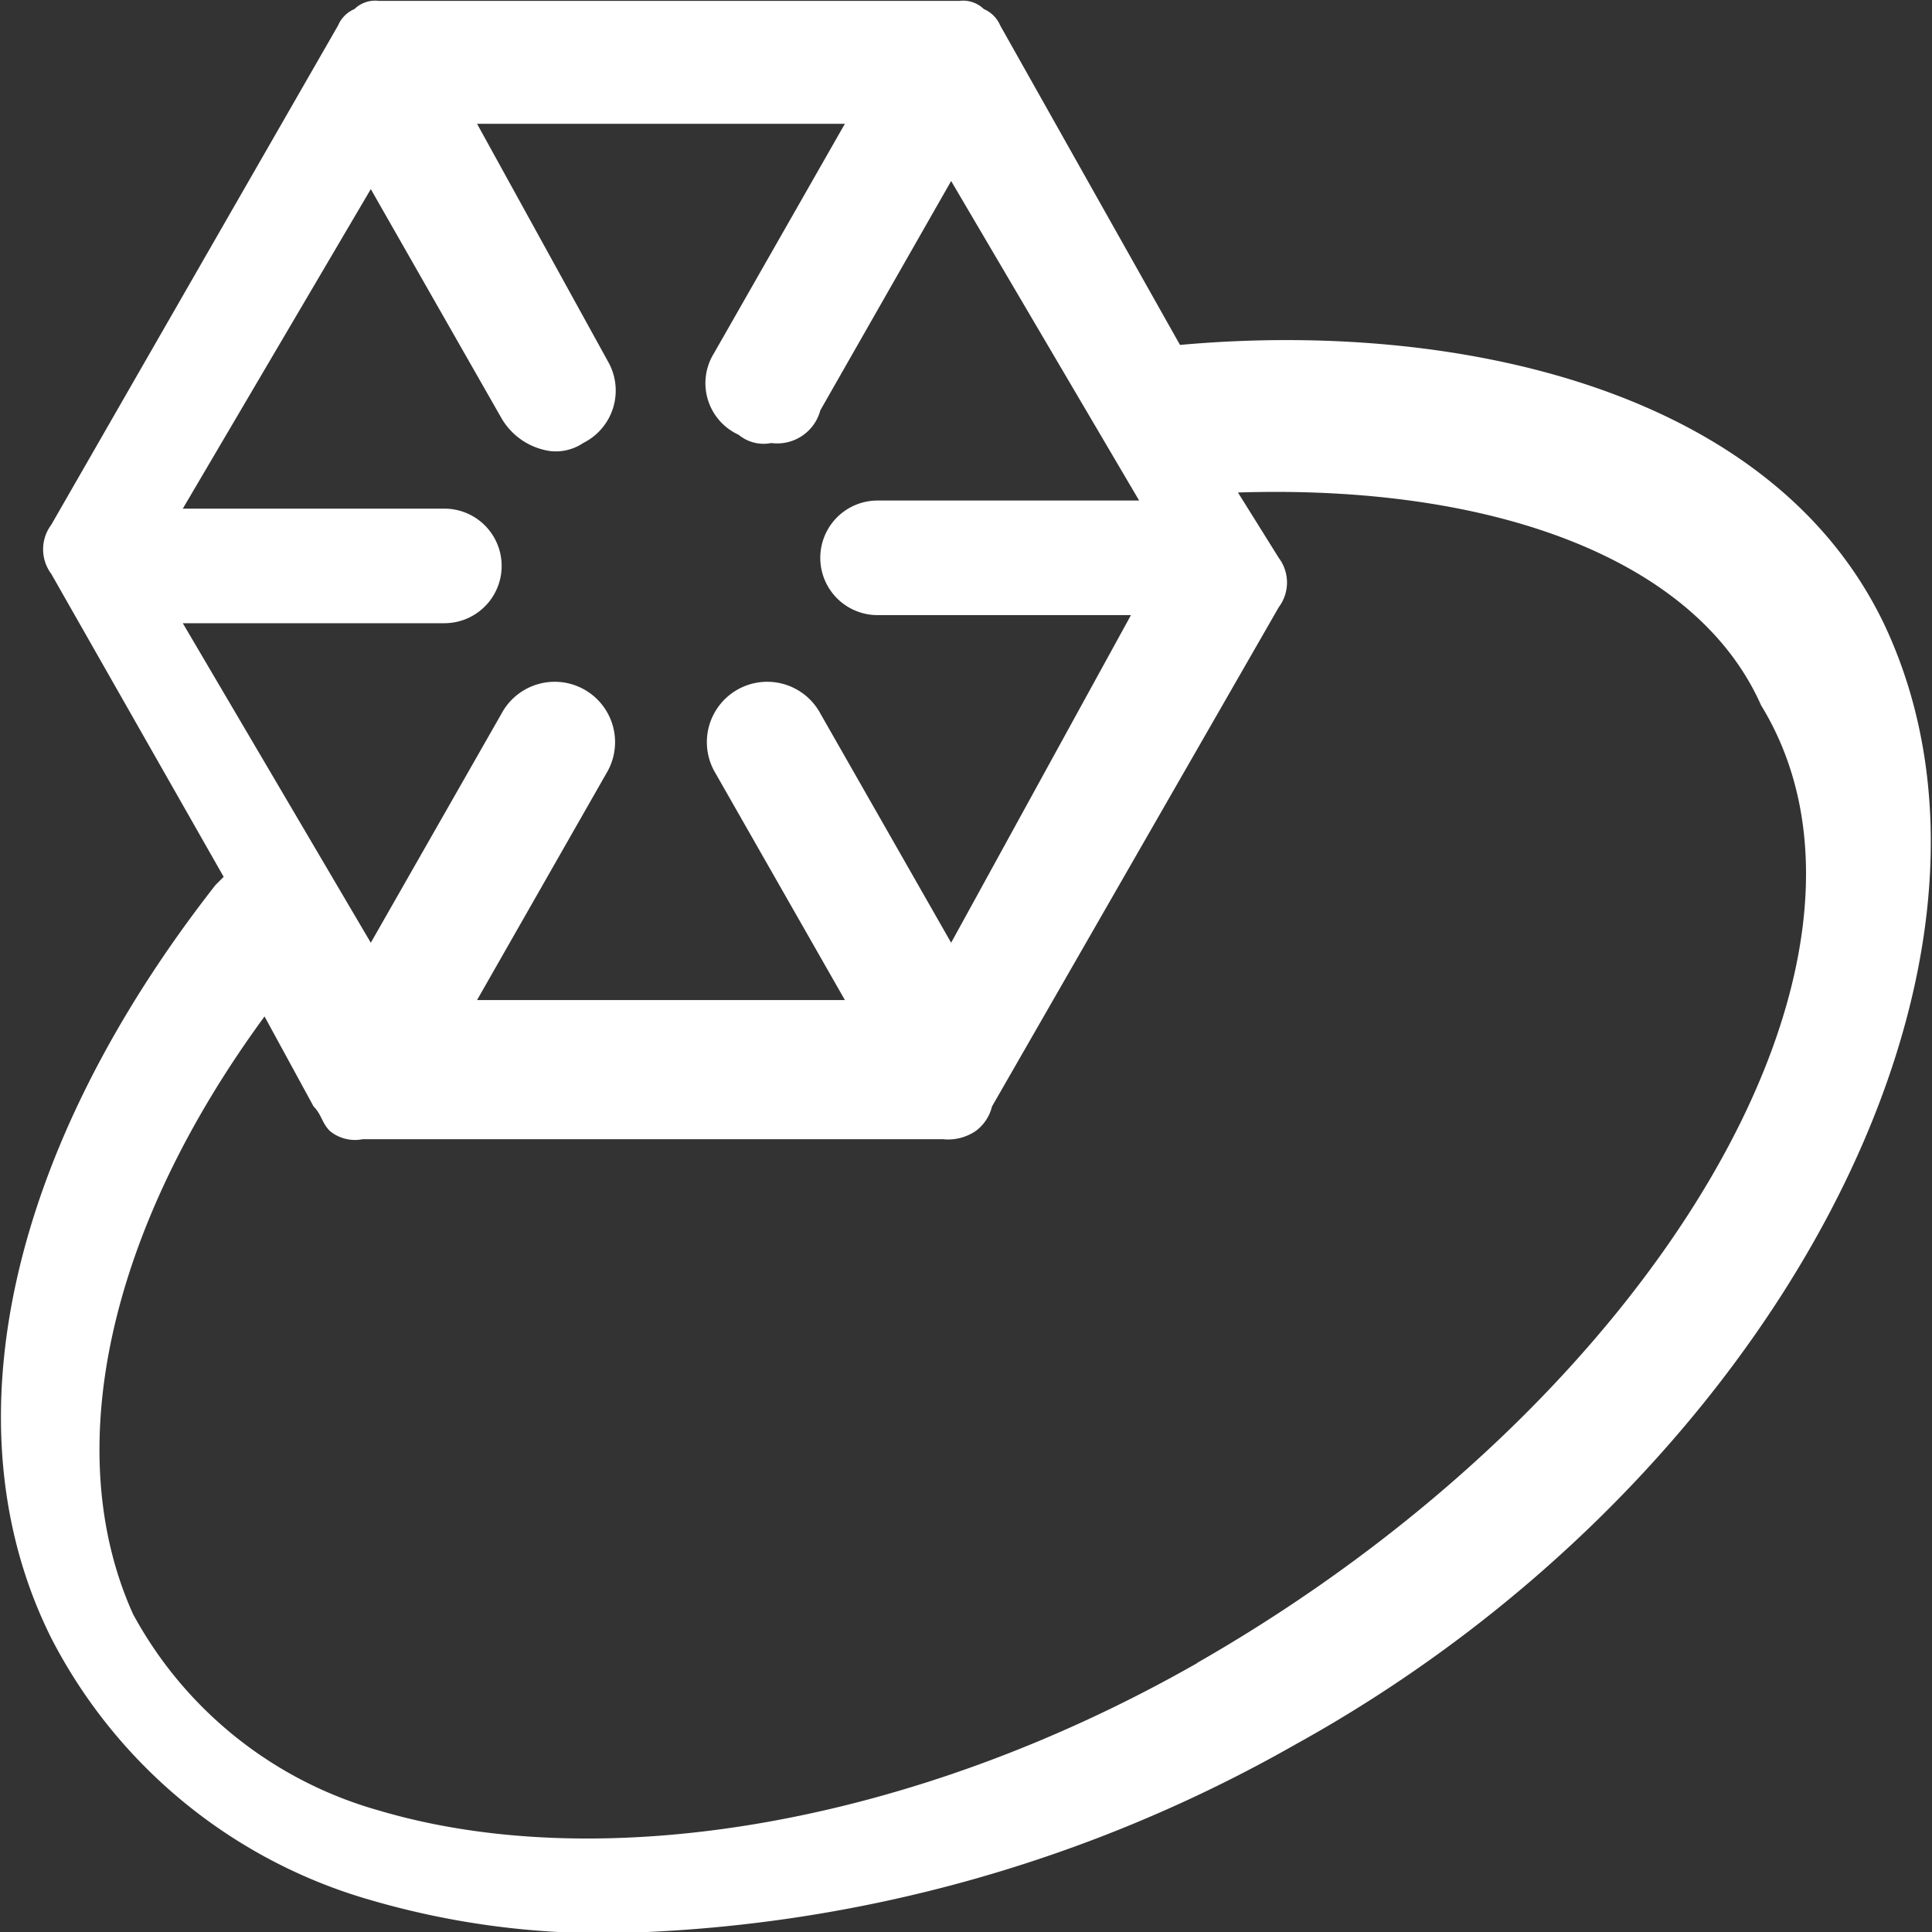 <svg xmlns="http://www.w3.org/2000/svg" width="26" height="26" viewBox="0 0 26 26">
  <rect x="0" y="0" width="26" height="26" fill="#333333" stroke="none"/>
  <defs>
    <style>
      .cls-1 {
        fill: #fff;
        fill-rule: evenodd;
      }
    </style>
  </defs>
  <path id="zuantuo-w.svg" class="cls-1" d="M1216.35,176.387c-1.54-3.194-5.83-4.076-9.47-3.745l-2.42-4.3h0a0.416,0.416,0,0,0-.22-0.22h0a0.4,0.4,0,0,0-.33-0.11h-7.81a0.4,0.4,0,0,0-.33.11h0a0.416,0.416,0,0,0-.22.22h0l-3.86,6.72h0a0.552,0.552,0,0,0,0,.661h0l2.32,4.077-0.11.11c-2.76,3.525-3.64,7.271-2.21,10.135a7,7,0,0,0,4.3,3.526,11.136,11.136,0,0,0,3.41.441,19.417,19.417,0,0,0,9.03-2.534C1214.81,187.955,1218.55,181.015,1216.35,176.387Zm-12.55,4.3-1.76-3.085a0.812,0.812,0,1,0-1.43.771l1.76,3.085h-4.95l1.76-3.085a0.812,0.812,0,1,0-1.43-.771l-1.76,3.085-2.53-4.3h3.52a0.771,0.771,0,0,0,0-1.542h-3.52l2.53-4.3,1.76,3.085a0.906,0.906,0,0,0,.66.441,0.661,0.661,0,0,0,.44-0.11,0.788,0.788,0,0,0,.33-1.1l-1.76-3.195h4.95l-1.76,3.085a0.763,0.763,0,0,0,.33,1.1,0.527,0.527,0,0,0,.44.111,0.6,0.6,0,0,0,.66-0.441l1.76-3.085,2.53,4.3h-3.52a0.771,0.771,0,0,0,0,1.542h3.41Zm3.31,9.695c-3.86,2.2-8.04,2.864-11.01,1.983a5.432,5.432,0,0,1-3.31-2.644c-0.99-2.2-.33-5.178,1.77-8.042l0.66,1.211h0c0.11,0.111.11,0.221,0.22,0.331a0.531,0.531,0,0,0,.44.11h7.81a0.661,0.661,0,0,0,.44-0.11,0.582,0.582,0,0,0,.22-0.331h0l3.86-6.72h0a0.552,0.552,0,0,0,0-.661h0l-0.55-.881c3.41-.11,6.16.881,7.04,2.864C1216.79,180.9,1213.27,186.853,1207.11,190.379Z" transform="translate(-1191 -168)"/>
</svg>

